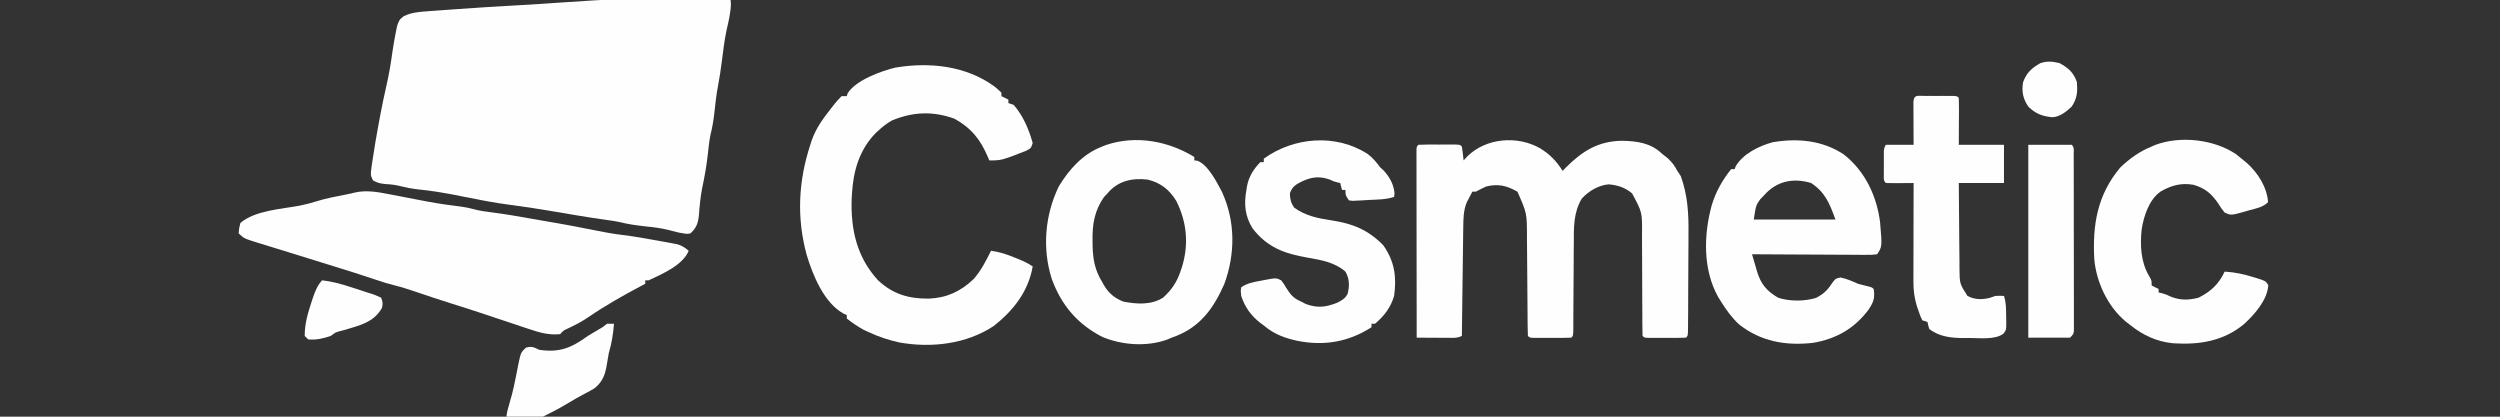 <?xml version="1.0" encoding="utf-8"?>
<svg xmlns="http://www.w3.org/2000/svg" width="60cm" height="10cm" viewBox="0 0 600 100" version="1.1" id="svg4515">
  <rect x="0" y="0" width="600" height="100" fill="#333333" stroke="none"/>
  <g style="" transform="matrix(0.417, 0, 0, 0.417, 133.67, -46.97)">
    <path d="M 97.811 108.968 C 99.811 110.968 99.811 110.968 100.123 114.718 C 100.008 119.902 98.83 124.714 97.67 129.75 C 96.362 135.797 95.667 141.941 94.868 148.071 C 94.266 152.667 93.639 157.23 92.748 161.781 C 91.707 167.105 91.157 172.465 90.56 177.852 C 90.067 182.167 89.354 186.286 88.307 190.492 C 87.604 193.999 87.256 197.54 86.873 201.093 C 86.138 207.872 84.961 214.446 83.525 221.117 C 82.595 226.13 82.08 231.163 81.721 236.248 C 81.289 240.946 80.331 243.761 76.811 246.968 C 74.732 247.308 74.732 247.308 72.561 246.906 C 71.854 246.791 71.148 246.676 70.42 246.558 C 68.283 246.075 66.159 245.532 64.041 244.972 C 59.842 243.909 55.677 243.399 51.373 242.968 C 46.229 242.411 41.248 241.751 36.221 240.492 C 33.38 239.875 30.544 239.483 27.662 239.093 C 22.125 238.318 16.609 237.461 11.096 236.531 C 10.344 236.404 9.592 236.277 8.818 236.147 C 5.73 235.624 2.642 235.099 -0.446 234.573 C -9.607 233.013 -18.758 231.583 -27.975 230.393 C -31.799 229.888 -35.58 229.273 -39.377 228.593 C -40.069 228.47 -40.76 228.347 -41.473 228.221 C -45.365 227.518 -49.242 226.76 -53.115 225.957 C -62.533 224.004 -71.815 222.388 -81.393 221.461 C -84.184 221.099 -86.648 220.644 -89.346 219.937 C -92.513 219.139 -95.204 218.729 -98.439 218.593 C -101.55 218.296 -103.1 218.016 -105.88 216.468 C -107.35 213.669 -107.26 212.884 -106.86 209.847 C -106.75 209.045 -106.65 208.243 -106.54 207.416 C -106.01 203.738 -105.44 200.07 -104.81 196.406 C -104.68 195.629 -104.55 194.853 -104.42 194.052 C -102.57 183.256 -100.57 172.52 -98.127 161.843 C -96.649 155.377 -95.557 148.95 -94.682 142.371 C -94.143 138.648 -93.485 134.97 -92.752 131.281 C -92.526 130.143 -92.301 129.004 -92.068 127.832 C -91.16 124.874 -90.667 123.746 -88.189 121.968 C -84 119.935 -79.948 119.499 -75.365 119.187 C -74.599 119.129 -73.833 119.07 -73.044 119.01 C -70.53 118.821 -68.016 118.645 -65.502 118.468 C -63.742 118.339 -61.981 118.21 -60.221 118.08 C -47.599 117.16 -34.97 116.377 -22.334 115.668 C -13.51 115.172 -4.693 114.601 4.123 113.968 C 16.037 113.116 27.957 112.46 39.885 111.845 C 49.979 111.323 60.049 110.68 70.123 109.843 C 89.993 108.222 89.993 108.222 97.811 108.968 Z" fill="#FEFEFE" style="stroke-width: 1;"/>
    <path d="M -96.525 224.429 C -95.73 224.58 -94.935 224.731 -94.116 224.886 C -91.597 225.364 -89.081 225.853 -86.564 226.343 C -83.261 226.982 -79.956 227.614 -76.65 228.242 C -75.849 228.394 -75.048 228.547 -74.222 228.704 C -67.898 229.886 -61.567 230.79 -55.18 231.561 C -52.768 231.889 -50.527 232.311 -48.189 232.968 C -44.578 233.97 -40.969 234.434 -37.252 234.906 C -29.658 235.871 -22.148 237.168 -14.618 238.534 C -11.981 239.006 -9.342 239.459 -6.701 239.91 C 2.666 241.51 12.003 243.175 21.311 245.093 C 26.842 246.231 32.324 247.228 37.936 247.906 C 45.174 248.804 52.328 250.074 59.498 251.406 C 61.22 251.714 61.22 251.714 62.977 252.029 C 64.06 252.234 65.144 252.44 66.26 252.652 C 67.233 252.833 68.205 253.014 69.208 253.201 C 71.969 254.015 73.639 255.106 75.811 256.968 C 72.433 265.331 60.551 270.3 52.811 273.968 C 52.151 273.968 51.491 273.968 50.811 273.968 C 50.811 274.628 50.811 275.288 50.811 275.968 C 50.046 276.369 49.282 276.77 48.494 277.183 C 38.058 282.721 27.747 288.53 17.998 295.218 C 14.14 297.859 10.105 299.905 5.877 301.89 C 3.667 302.912 3.667 302.912 1.811 304.968 C -4.831 305.571 -10.127 304.034 -16.377 301.906 C -17.334 301.591 -18.291 301.276 -19.277 300.951 C -22.252 299.968 -25.221 298.97 -28.189 297.968 C -30.002 297.363 -31.814 296.759 -33.627 296.156 C -36.253 295.281 -38.879 294.405 -41.503 293.525 C -47.979 291.355 -54.482 289.282 -61.002 287.246 C -68.031 285.042 -75.015 282.707 -81.986 280.328 C -85.755 279.054 -89.498 277.849 -93.365 276.91 C -97.059 276 -100.59 274.888 -104.19 273.656 C -112.15 270.961 -120.16 268.451 -128.19 265.968 C -136.65 263.349 -145.12 260.723 -153.58 258.089 C -156.99 257.032 -160.4 255.983 -163.81 254.937 C -165.79 254.323 -167.77 253.708 -169.75 253.093 C -170.66 252.82 -171.56 252.546 -172.49 252.264 C -180.01 249.911 -180.01 249.911 -183.19 246.968 C -183 244.156 -183 244.156 -182.19 240.968 C -173.89 233.743 -158.33 232.945 -147.94 230.968 C -144.72 230.336 -141.63 229.523 -138.5 228.531 C -132.92 226.784 -127.24 225.711 -121.51 224.617 C -119.75 224.272 -117.98 223.911 -116.25 223.437 C -109.73 221.95 -102.98 223.145 -96.525 224.429 Z" fill="#FEFEFE" style="stroke-width: 1;"/>
    <path d="M 565.81 197.968 C 571.525 201.472 575.207 205.338 578.81 210.968 C 579.491 210.267 580.172 209.566 580.873 208.843 C 590.165 199.63 599.077 193.994 612.56 193.656 C 621.178 193.794 629.407 194.748 635.81 200.968 C 636.842 201.773 637.873 202.577 638.935 203.406 C 641.657 205.832 643.132 207.778 644.81 210.968 C 645.8 212.453 645.8 212.453 646.81 213.968 C 650.815 225.093 651.368 235.542 651.236 247.242 C 651.231 248.944 651.228 250.647 651.226 252.349 C 651.219 255.881 651.198 259.412 651.167 262.943 C 651.127 267.477 651.11 272.011 651.1 276.545 C 651.09 280.881 651.07 285.218 651.049 289.554 C 651.045 290.382 651.042 291.209 651.038 292.061 C 651.027 294.382 651.008 296.703 650.987 299.025 C 650.985 299.717 650.982 300.41 650.979 301.124 C 650.925 305.853 650.925 305.853 649.81 306.968 C 648.042 307.068 646.269 307.099 644.498 307.101 C 643.423 307.102 642.348 307.104 641.24 307.105 C 640.108 307.101 638.977 307.097 637.81 307.093 C 636.679 307.097 635.547 307.101 634.381 307.105 C 633.306 307.104 632.231 307.103 631.123 307.101 C 630.129 307.1 629.135 307.099 628.111 307.098 C 625.81 306.968 625.81 306.968 624.81 305.968 C 624.713 303.746 624.685 301.521 624.685 299.296 C 624.682 298.25 624.682 298.25 624.679 297.182 C 624.675 295.661 624.673 294.14 624.672 292.618 C 624.669 289.377 624.648 286.136 624.627 282.895 C 624.589 276.857 624.558 270.819 624.56 264.781 C 624.561 260.585 624.537 256.389 624.498 252.193 C 624.488 250.598 624.486 249.003 624.494 247.409 C 624.621 234.845 624.621 234.845 618.81 223.968 C 614.831 220.594 610.407 219.13 605.221 218.73 C 599.336 219.312 593.724 222.602 589.81 226.968 C 584.956 235.076 585.223 243.871 585.236 253.004 C 585.224 254.534 585.209 256.064 585.193 257.594 C 585.156 261.591 585.14 265.586 585.131 269.583 C 585.111 276.009 585.054 282.436 585.002 288.862 C 584.986 291.105 584.979 293.348 584.974 295.591 C 584.967 296.954 584.96 298.317 584.952 299.68 C 584.949 300.873 584.945 302.066 584.942 303.296 C 584.81 305.968 584.81 305.968 583.81 306.968 C 582.042 307.068 580.269 307.099 578.498 307.101 C 577.423 307.102 576.348 307.104 575.24 307.105 C 574.108 307.101 572.977 307.097 571.81 307.093 C 570.679 307.097 569.547 307.101 568.381 307.105 C 567.306 307.104 566.231 307.103 565.123 307.101 C 564.129 307.1 563.135 307.099 562.111 307.098 C 559.81 306.968 559.81 306.968 558.81 305.968 C 558.702 303.808 558.664 301.643 558.653 299.48 C 558.648 298.802 558.643 298.124 558.637 297.425 C 558.627 295.946 558.618 294.468 558.611 292.989 C 558.599 290.642 558.58 288.296 558.558 285.949 C 558.497 279.275 558.443 272.601 558.409 265.927 C 558.388 261.847 558.353 257.768 558.308 253.688 C 558.294 252.138 558.286 250.588 558.282 249.038 C 558.257 235.342 558.257 235.342 552.81 222.968 C 546.688 219.463 541.636 218.262 534.81 219.968 C 532.781 220.908 530.772 221.894 528.81 222.968 C 528.15 222.968 527.49 222.968 526.81 222.968 C 526.522 223.546 526.233 224.123 525.935 224.718 C 525.239 226.11 524.515 227.489 523.748 228.843 C 521.634 233.636 521.671 238.822 521.605 243.984 C 521.59 244.994 521.59 244.994 521.575 246.026 C 521.544 248.233 521.519 250.441 521.494 252.648 C 521.474 254.186 521.453 255.725 521.431 257.263 C 521.376 261.298 521.327 265.332 521.278 269.366 C 521.228 273.489 521.172 277.611 521.117 281.734 C 521.01 289.812 520.908 297.89 520.81 305.968 C 518.201 307.273 516.283 307.081 513.365 307.066 C 511.751 307.061 511.751 307.061 510.103 307.056 C 508.976 307.048 507.848 307.04 506.685 307.031 C 505.55 307.026 504.414 307.022 503.244 307.017 C 500.433 307.005 497.622 306.989 494.81 306.968 C 494.787 292.643 494.77 278.318 494.759 263.994 C 494.753 257.343 494.746 250.692 494.735 244.041 C 494.724 237.628 494.718 231.216 494.716 224.803 C 494.714 222.351 494.71 219.898 494.705 217.446 C 494.698 214.024 494.697 210.602 494.697 207.18 C 494.693 206.155 494.69 205.13 494.686 204.074 C 494.687 203.147 494.689 202.22 494.69 201.265 C 494.689 200.454 494.688 199.644 494.687 198.809 C 494.81 196.968 494.81 196.968 495.81 195.968 C 497.579 195.869 499.352 195.838 501.123 195.836 C 502.198 195.834 503.273 195.833 504.381 195.832 C 505.513 195.836 506.644 195.839 507.81 195.843 C 508.942 195.84 510.074 195.836 511.24 195.832 C 512.315 195.833 513.39 195.834 514.498 195.836 C 515.989 195.837 515.989 195.837 517.51 195.839 C 519.81 195.968 519.81 195.968 520.81 196.968 C 521.265 199.623 521.513 202.29 521.81 204.968 C 522.491 204.226 523.172 203.483 523.873 202.718 C 534.675 191.977 552.792 190.539 565.81 197.968 Z" fill="#FEFEFE" style="stroke-width: 1;"/>
    <path d="M 251.678 162.324 C 253.373 163.656 253.373 163.656 255.811 165.968 C 255.811 166.628 255.811 167.288 255.811 167.968 C 257.131 168.628 258.451 169.288 259.811 169.968 C 259.811 170.628 259.811 171.288 259.811 171.968 C 261.296 172.463 261.296 172.463 262.811 172.968 C 268.248 179.089 271.636 187.158 273.811 194.968 C 272.811 197.968 272.811 197.968 270.061 199.406 C 255.829 204.968 255.829 204.968 248.811 204.968 C 248.58 204.4 248.349 203.831 248.111 203.246 C 243.808 193.058 238.674 186.491 228.811 180.968 C 216.353 176.482 204.99 176.931 192.811 181.968 C 189.802 183.672 187.317 185.594 184.811 187.968 C 184.292 188.447 183.774 188.925 183.24 189.418 C 174.027 198.993 170.545 211.047 169.811 223.968 C 169.741 225.11 169.671 226.253 169.6 227.429 C 169.078 244.979 172.685 260.807 184.811 273.968 C 193.397 282.001 202.516 284.624 214.054 284.507 C 224.355 284.079 232.39 280.346 239.838 273.222 C 244.096 268.358 246.968 262.733 249.811 256.968 C 254.69 257.581 258.979 259.042 263.498 260.906 C 264.161 261.171 264.824 261.436 265.508 261.709 C 268.508 262.926 271.107 264.166 273.811 265.968 C 271.293 280.388 262.832 291.181 251.498 300.179 C 235.644 310.733 215.396 313.027 196.998 309.718 C 190.968 308.381 185.404 306.575 179.811 303.968 C 178.759 303.494 177.707 303.02 176.623 302.531 C 173.102 300.575 169.99 298.449 166.811 295.968 C 166.811 295.308 166.811 294.648 166.811 293.968 C 165.923 293.58 165.923 293.58 165.018 293.183 C 153.698 286.952 147.215 271.031 143.717 259.3 C 137.893 237.988 138.935 216.9 145.811 195.968 C 146.097 195.074 146.383 194.179 146.678 193.257 C 149.166 186.277 153.239 180.747 157.811 174.968 C 158.675 173.855 158.675 173.855 159.557 172.718 C 161.123 170.781 161.123 170.781 163.811 167.968 C 164.801 167.968 165.791 167.968 166.811 167.968 C 167.081 167.118 167.081 167.118 167.357 166.25 C 172.139 158.743 186.404 153.603 194.662 151.562 C 214.308 148.25 235.267 150.411 251.678 162.324 Z" fill="#FEFEFE" style="stroke-width: 1;"/>
    <path d="M 740.623 201.531 C 752.834 211.09 759.546 225.309 761.498 240.468 C 762.723 254.6 762.723 254.6 759.811 258.968 C 756.837 259.329 756.837 259.329 752.974 259.309 C 751.92 259.31 751.92 259.31 750.845 259.31 C 748.518 259.308 746.192 259.285 743.865 259.261 C 742.254 259.256 740.642 259.251 739.031 259.248 C 734.786 259.237 730.542 259.208 726.297 259.174 C 721.967 259.144 717.637 259.13 713.307 259.115 C 704.808 259.083 696.309 259.031 687.811 258.968 C 688.547 261.536 689.299 264.096 690.061 266.656 C 690.266 267.377 690.47 268.098 690.682 268.841 C 692.855 276.053 696.219 280.123 702.811 283.968 C 709.314 286.16 718.086 286.123 724.619 284.097 C 728.605 282.047 731.062 279.912 733.498 276.156 C 735.811 272.968 735.811 272.968 738.686 272.343 C 742.355 273.077 745.397 274.438 748.811 275.968 C 750.261 276.372 751.72 276.748 753.186 277.093 C 756.811 277.968 756.811 277.968 757.811 278.968 C 758.686 284.113 757.667 286.709 754.748 291.031 C 746.622 301.805 736.143 307.741 722.811 309.968 C 707.187 311.717 692.845 309.226 680.244 299.265 C 676.034 295.292 672.846 290.878 669.811 285.968 C 669.317 285.177 668.823 284.385 668.314 283.57 C 659.472 267.773 659.952 247.794 664.607 230.793 C 666.934 223.034 670.747 216.264 675.811 209.968 C 676.471 209.968 677.131 209.968 677.811 209.968 C 678.12 209.133 678.12 209.133 678.436 208.281 C 682.709 201.093 691.779 196.678 699.619 194.511 C 713.945 192.074 728.341 193.349 740.623 201.531 Z M 694.811 224.968 C 694.089 225.711 693.367 226.453 692.623 227.218 C 690.084 230.715 690.084 230.715 688.811 238.968 C 704.321 238.968 719.831 238.968 735.811 238.968 C 732.387 229.553 729.937 223.386 721.811 217.968 C 711.539 214.856 701.953 216.861 694.811 224.968 Z" fill="#FEFEFE" style="stroke-width: 1;"/>
    <path d="M 366.811 202.968 C 366.811 203.628 366.811 204.288 366.811 204.968 C 367.379 205.021 367.947 205.074 368.533 205.128 C 374.734 207.415 379.683 217.355 382.686 222.968 C 390.517 239.981 390.471 258.757 384.061 276.156 C 378.07 289.713 370.633 300.299 356.498 305.972 C 355.611 306.301 354.724 306.63 353.811 306.968 C 353.068 307.287 352.326 307.605 351.561 307.933 C 339.806 312.361 325.397 311.324 313.959 306.578 C 299.556 299.215 290.383 288.347 284.811 273.261 C 279.219 255.761 280.814 236.449 288.811 219.968 C 294.779 210.013 302.785 201.172 313.811 196.968 C 314.562 196.671 315.314 196.373 316.088 196.066 C 333.268 190.322 351.687 193.769 366.811 202.968 Z M 316.811 223.968 C 316.13 224.69 315.449 225.412 314.748 226.156 C 309.411 233.904 308.115 241.58 308.248 250.843 C 308.256 251.899 308.264 252.954 308.272 254.042 C 308.477 262.015 309.579 268.086 313.811 274.968 C 314.156 275.595 314.501 276.221 314.857 276.867 C 317.603 281.48 320.989 284.24 325.936 286.218 C 333.581 287.698 341.979 288.301 348.811 283.968 C 353.612 279.679 356.736 275.087 358.811 268.968 C 359.088 268.168 359.365 267.367 359.65 266.543 C 363.731 253.549 362.604 240.421 356.42 228.226 C 352.35 221.693 347.408 217.756 339.811 215.968 C 330.759 214.991 322.789 216.794 316.811 223.968 Z" fill="#FEFEFE" style="stroke-width: 1;"/>
    <path d="M 466.725 201.355 C 469.65 203.617 471.612 205.994 473.811 208.968 C 474.491 209.587 475.172 210.206 475.873 210.843 C 479.293 214.594 481.637 218.881 482.061 223.968 C 481.978 224.628 481.896 225.288 481.811 225.968 C 477.071 227.548 472.214 227.471 467.248 227.718 C 466.181 227.787 465.115 227.855 464.016 227.925 C 462.998 227.976 461.98 228.026 460.932 228.078 C 459.531 228.155 459.531 228.155 458.101 228.233 C 457.345 228.146 456.589 228.058 455.811 227.968 C 453.811 224.968 453.811 224.968 453.811 221.968 C 453.151 221.968 452.491 221.968 451.811 221.968 C 451.316 219.988 451.316 219.988 450.811 217.968 C 450.254 217.845 449.697 217.721 449.123 217.593 C 446.811 216.968 446.811 216.968 444.561 215.906 C 438.466 213.828 434.127 214.549 428.436 217.218 C 424.941 218.971 423.119 220.217 421.811 223.968 C 421.949 227.293 422.378 229.329 424.248 232.093 C 430.789 236.88 437.953 238.282 445.811 239.468 C 457.914 241.31 466.882 244.905 475.561 253.781 C 482.042 262.962 483.356 271.889 481.811 282.968 C 479.834 289.664 476.094 294.506 470.811 298.968 C 470.151 298.968 469.491 298.968 468.811 298.968 C 468.811 299.628 468.811 300.288 468.811 300.968 C 455.643 309.468 441.552 311.833 426.302 308.834 C 418.764 307.183 412.785 305.018 406.811 299.968 C 406.105 299.444 405.4 298.919 404.674 298.378 C 399.355 294.2 395.966 289.414 393.811 282.968 C 393.498 280.289 393.498 280.289 393.811 277.968 C 397.347 275.611 400.651 275.025 404.748 274.281 C 405.464 274.138 406.18 273.996 406.918 273.849 C 413.99 272.532 413.99 272.532 416.811 273.968 C 418.338 275.929 418.338 275.929 419.748 278.343 C 422.076 282.022 423.734 284.179 427.811 285.968 C 428.904 286.525 429.997 287.082 431.123 287.656 C 437.751 290.015 442.233 289.465 448.686 287.031 C 451.649 285.584 453.379 284.723 455.025 281.843 C 456.225 277.201 456.188 273.229 453.811 268.968 C 447.666 263.592 439.734 262.268 431.904 260.898 C 418.683 258.581 408.918 255.112 400.365 244.109 C 395.916 236.924 395.341 230.087 396.811 221.968 C 396.912 221.286 397.014 220.605 397.119 219.902 C 398.174 214.343 400.855 210.01 404.811 205.968 C 405.471 205.968 406.131 205.968 406.811 205.968 C 406.811 205.308 406.811 204.648 406.811 203.968 C 424.11 191.439 448.454 189.44 466.725 201.355 Z" fill="#FEFEFE" style="stroke-width: 1;"/>
    <path d="M 966.248 201.281 C 967.794 202.478 969.317 203.706 970.811 204.968 C 971.456 205.503 972.102 206.038 972.768 206.589 C 979.083 212.327 984.157 220.339 984.811 228.968 C 981.77 232.009 978.075 232.53 973.998 233.656 C 973.19 233.894 972.383 234.132 971.551 234.377 C 963.49 236.628 963.49 236.628 959.811 234.968 C 957.924 232.64 957.924 232.64 956.123 229.718 C 952.171 224.016 948.515 220.901 941.811 218.968 C 934.704 217.768 928.96 219.349 922.811 222.968 C 916.304 227.668 913.33 236.836 912.092 244.476 C 911.055 253.662 911.534 263.523 916.416 271.636 C 917.811 273.968 917.811 273.968 917.811 276.968 C 919.131 277.628 920.451 278.288 921.811 278.968 C 921.811 279.628 921.811 280.288 921.811 280.968 C 922.397 281.1 922.984 281.231 923.588 281.367 C 925.811 281.968 925.811 281.968 929.373 283.593 C 934.609 285.549 939.434 285.364 944.811 283.968 C 951.932 280.381 956.448 276.173 959.811 268.968 C 965.78 269.283 971.138 270.485 976.811 272.281 C 977.482 272.482 978.153 272.682 978.844 272.889 C 983.466 274.418 983.466 274.418 984.928 276.75 C 984.479 285.239 977.021 293.62 971.045 299.105 C 959.125 309.045 945.154 311.195 930.026 310.196 C 920.781 309.246 913.033 305.685 905.811 299.968 C 904.832 299.209 903.854 298.45 902.846 297.668 C 892.523 288.988 886.041 275.227 884.811 261.968 C 883.69 242.011 886.564 224.68 899.811 208.968 C 905.174 203.885 910.94 199.719 917.811 196.968 C 918.487 196.671 919.164 196.373 919.861 196.066 C 934.311 190.65 953.521 192.796 966.248 201.281 Z" fill="#FEFEFE" style="stroke-width: 1;"/>
    <path d="M 787.123 167.836 C 788.198 167.834 789.273 167.833 790.381 167.832 C 791.513 167.835 792.644 167.839 793.811 167.843 C 794.942 167.839 796.074 167.836 797.24 167.832 C 798.315 167.833 799.39 167.834 800.498 167.836 C 801.492 167.837 802.486 167.838 803.51 167.839 C 805.811 167.968 805.811 167.968 806.811 168.968 C 806.898 170.968 806.918 172.971 806.908 174.972 C 806.905 176.187 806.902 177.402 806.898 178.654 C 806.886 180.573 806.886 180.573 806.873 182.531 C 806.869 183.814 806.864 185.097 806.859 186.42 C 806.848 189.602 806.83 192.785 806.811 195.968 C 815.391 195.968 823.971 195.968 832.811 195.968 C 832.811 203.228 832.811 210.488 832.811 217.968 C 824.231 217.968 815.651 217.968 806.811 217.968 C 806.857 225.551 806.908 233.132 806.994 240.715 C 807.034 244.246 807.066 247.777 807.082 251.308 C 807.1 255.365 807.15 259.42 807.201 263.476 C 807.202 264.736 807.204 265.995 807.205 267.293 C 807.304 275.944 807.304 275.944 811.811 282.968 C 816.033 285.154 820.003 285.157 824.561 284.093 C 825.633 283.722 826.706 283.351 827.811 282.968 C 830.748 282.843 830.748 282.843 832.811 282.968 C 834.091 286.81 834.034 290.464 834.061 294.468 C 834.081 295.24 834.102 296.013 834.123 296.808 C 834.163 302.507 834.163 302.507 832.513 304.67 C 827.702 308.339 818.638 307.151 812.811 307.156 C 811.96 307.168 811.109 307.18 810.232 307.193 C 803.014 307.21 795.691 306.601 789.811 301.968 C 789.186 299.843 789.186 299.843 788.811 297.968 C 787.821 297.638 786.831 297.308 785.811 296.968 C 784.678 294.64 784.678 294.64 783.686 291.718 C 783.353 290.764 783.02 289.811 782.678 288.828 C 781.213 283.997 780.687 279.67 780.697 274.618 C 780.697 273.357 780.697 272.096 780.697 270.797 C 780.702 269.431 780.708 268.065 780.713 266.699 C 780.715 265.293 780.716 263.888 780.717 262.483 C 780.721 258.795 780.731 255.108 780.742 251.421 C 780.752 247.653 780.757 243.886 780.762 240.119 C 780.772 232.735 780.789 225.352 780.811 217.968 C 779.667 217.98 778.524 217.992 777.346 218.003 C 775.855 218.013 774.364 218.022 772.873 218.031 C 772.118 218.039 771.364 218.048 770.586 218.056 C 768.661 218.065 766.735 218.021 764.811 217.968 C 763.26 216.418 763.681 214.938 763.678 212.785 C 763.676 211.94 763.675 211.095 763.674 210.224 C 763.68 208.891 763.68 208.891 763.686 207.531 C 763.682 206.646 763.678 205.761 763.674 204.849 C 763.676 203.58 763.676 203.58 763.678 202.285 C 763.679 201.506 763.68 200.726 763.681 199.924 C 763.811 197.968 763.811 197.968 764.811 195.968 C 770.091 195.968 775.371 195.968 780.811 195.968 C 780.799 194.031 780.787 192.093 780.775 190.097 C 780.766 187.575 780.757 185.053 780.748 182.531 C 780.74 181.251 780.731 179.972 780.723 178.654 C 780.719 177.439 780.716 176.224 780.713 174.972 C 780.705 173.283 780.705 173.283 780.697 171.56 C 780.899 166.94 783.023 167.84 787.123 167.836 Z" fill="#FEFEFE" style="stroke-width: 1;"/>
    <path d="M 846.811 195.968 C 855.061 195.968 863.311 195.968 871.811 195.968 C 873.367 197.524 872.94 199.01 872.944 201.175 C 872.949 202.082 872.953 202.99 872.957 203.924 C 872.957 204.928 872.956 205.931 872.956 206.964 C 872.959 208.015 872.963 209.065 872.966 210.147 C 872.976 213.638 872.977 217.129 872.979 220.621 C 872.982 223.036 872.985 225.451 872.989 227.866 C 872.995 232.936 872.996 238.006 872.996 243.076 C 872.996 249.588 873.009 256.1 873.027 262.612 C 873.038 267.602 873.04 272.592 873.039 277.582 C 873.04 279.983 873.045 282.385 873.053 284.786 C 873.062 288.139 873.06 291.491 873.053 294.843 C 873.059 295.844 873.065 296.845 873.071 297.877 C 873.066 298.787 873.062 299.697 873.058 300.634 C 873.058 301.428 873.059 302.221 873.059 303.038 C 872.811 304.968 872.811 304.968 870.811 306.968 C 862.891 306.968 854.971 306.968 846.811 306.968 C 846.811 270.338 846.811 233.708 846.811 195.968 Z" fill="#FEFEFE" style="stroke-width: 1;"/>
    <path d="M 28.811 298.968 C 30.131 298.968 31.451 298.968 32.811 298.968 C 32.357 304.904 31.517 310.246 29.811 315.968 C 29.292 318.747 28.821 321.529 28.373 324.32 C 27.296 329.392 25.799 332.576 21.811 335.968 C 19.365 337.461 19.365 337.461 16.686 338.843 C 13.005 340.783 9.413 342.784 5.873 344.968 C 1.253 347.774 -3.503 350.207 -8.357 352.582 C -10.802 353.779 -13.214 355.022 -15.627 356.281 C -21.457 359.042 -21.457 359.042 -24.189 358.968 C -26.92 356.929 -26.92 356.929 -29.189 353.968 C -29.014 351.115 -28.648 349.199 -27.814 346.531 C -27.396 345.03 -26.981 343.529 -26.568 342.027 C -26.34 341.221 -26.112 340.415 -25.877 339.585 C -25.135 336.76 -24.539 333.93 -23.967 331.066 C -23.764 330.075 -23.562 329.083 -23.353 328.062 C -22.957 326.108 -22.575 324.152 -22.206 322.193 C -20.802 315.557 -20.802 315.557 -17.842 312.711 C -14.451 311.762 -13.337 312.497 -10.189 313.968 C 1.625 315.668 8.143 312.916 17.811 305.968 C 19.716 304.803 21.631 303.656 23.561 302.531 C 26.351 300.965 26.351 300.965 28.811 298.968 Z" fill="#FEFEFE" style="stroke-width: 1;"/>
    <path d="M -135.19 273.968 C -129.45 274.601 -124.24 276.057 -118.75 277.843 C -117.94 278.1 -117.14 278.356 -116.31 278.621 C -113.93 279.384 -111.56 280.175 -109.19 280.968 C -108.42 281.207 -107.64 281.446 -106.84 281.692 C -104.65 282.414 -104.65 282.414 -101.19 283.968 C -100.29 286.33 -100.05 287.494 -100.76 289.933 C -105.5 298.329 -114 300.064 -122.75 302.656 C -123.54 302.866 -124.32 303.076 -125.13 303.293 C -127.46 303.955 -127.46 303.955 -130.19 305.968 C -134.63 307.475 -138.5 308.405 -143.19 307.968 C -143.85 307.308 -144.51 306.648 -145.19 305.968 C -145.19 299.085 -143.45 293.073 -141.31 286.593 C -140.93 285.416 -140.93 285.416 -140.54 284.214 C -139.21 280.333 -137.97 277.081 -135.19 273.968 Z" fill="#FEFEFE" style="stroke-width: 1;"/>
    <path d="M 864.811 148.968 C 869.889 151.747 872.974 154.458 874.811 159.968 C 875.179 165.587 875.002 169.125 871.811 173.968 C 868.577 176.953 865.214 179.795 860.697 180.121 C 854.936 179.558 850.945 178.114 846.811 173.968 C 843.769 169.553 842.902 165.244 843.811 159.968 C 845.743 154.587 848.791 151.745 853.811 148.968 C 857.675 147.68 860.922 148.011 864.811 148.968 Z" fill="#FEFEFE" style="stroke-width: 1;"/>
  </g>
</svg>